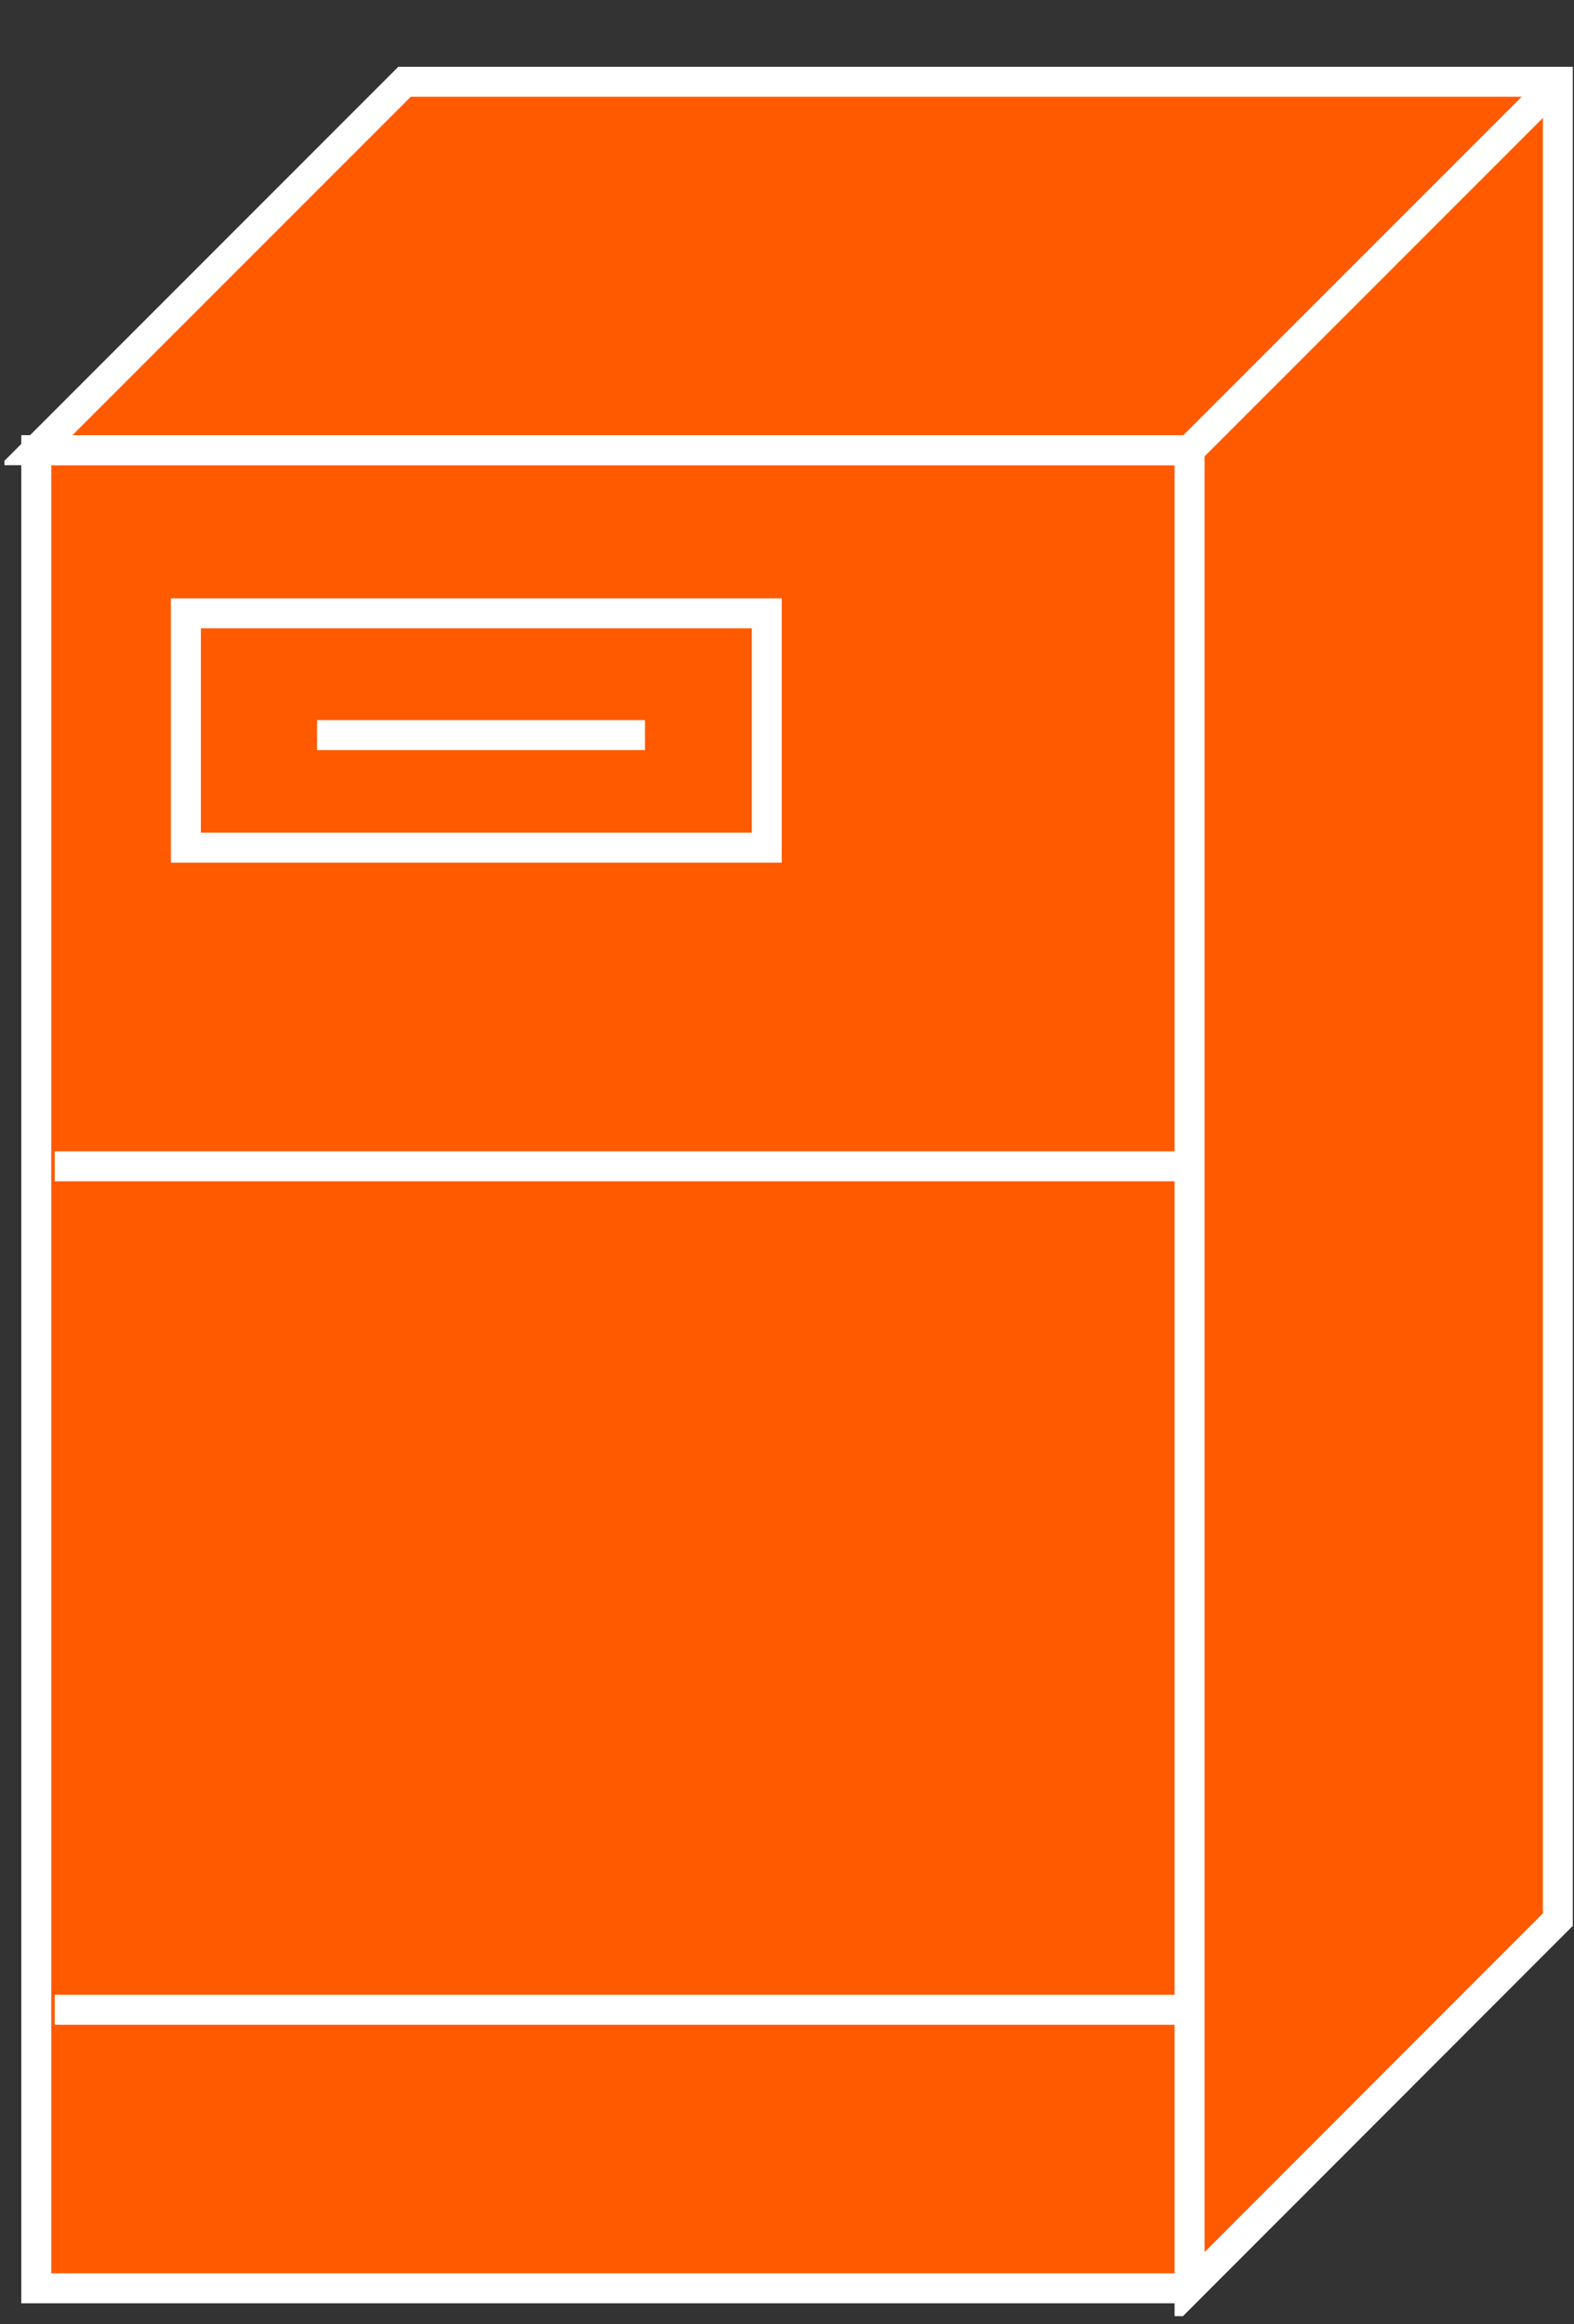 <?xml version="1.0" encoding="UTF-8"?>
<svg xmlns="http://www.w3.org/2000/svg" xmlns:xlink="http://www.w3.org/1999/xlink" width="21pt" height="31pt" viewBox="0 0 21 31" version="1.1">
<rect x="0" y="0" width="21" height="31" fill="#333333" stroke="none"/>
<defs>
<clipPath id="clip1">
  <path d="M 0.059 0.891 L 20.984 0.891 L 20.984 30.891 L 0.059 30.891 L 0.059 0.891 Z M 0.059 0.891 "/>
</clipPath>
<clipPath id="clip2">
  <path d="M 0.059 0.891 L 20.984 0.891 L 20.984 30.891 L 0.059 30.891 L 0.059 0.891 Z M 0.059 0.891 "/>
</clipPath>
<clipPath id="clip3">
  <path d="M 0.059 0.891 L 20.984 0.891 L 20.984 30.891 L 0.059 30.891 L 0.059 0.891 Z M 0.059 0.891 "/>
</clipPath>
</defs>
<g id="surface0">
<path style=" stroke:none;fill-rule:nonzero;fill:#FF5A00;fill-opacity:1;" d="M 0.484 6.004 L 15.871 6.004 L 15.871 30.516 L 0.484 30.516 L 0.484 6.004 Z M 0.484 6.004 "/>
<g clip-path="url(#clip1)" clip-rule="nonzero">
<path style="fill:none;stroke-width:0.4;stroke-linecap:butt;stroke-linejoin:miter;stroke:#FFFFFF;stroke-opacity:1;stroke-miterlimit:4;" d="M 15.871 24.996 L 0.484 24.996 L 0.484 0.48 L 15.871 0.48 " transform="matrix(1,0,0,-1,0,31)"/>
</g>
<path style=" stroke:none;fill-rule:nonzero;fill:#FF5A00;fill-opacity:1;" d="M 15.871 30.52 L 20.785 25.602 L 20.785 1.09 L 5.398 1.09 L 0.484 6.004 L 15.871 6.004 L 15.871 30.52 "/>
<g clip-path="url(#clip2)" clip-rule="nonzero">
<path style="fill:none;stroke-width:0.4;stroke-linecap:butt;stroke-linejoin:miter;stroke:#FFFFFF;stroke-opacity:1;stroke-miterlimit:4;" d="M 15.871 0.48 L 20.785 5.398 L 20.785 29.91 L 5.398 29.91 L 0.484 24.996 L 15.871 24.996 L 15.871 0.48 Z M 15.871 0.48 " transform="matrix(1,0,0,-1,0,31)"/>
</g>
<path style=" stroke:none;fill-rule:nonzero;fill:#FF5A00;fill-opacity:1;" d="M 15.871 6.004 L 20.785 1.09 "/>
<g clip-path="url(#clip3)" clip-rule="nonzero">
<path style="fill:none;stroke-width:0.4;stroke-linecap:butt;stroke-linejoin:miter;stroke:#FFFFFF;stroke-opacity:1;stroke-miterlimit:4;" d="M 15.871 24.996 L 20.785 29.91 M 0.73 15.445 L 15.73 15.445 M 0.73 4.195 L 15.73 4.195 M 4.23 21.195 L 8.605 21.195 M 2.48 19.695 L 10.23 19.695 L 10.23 22.82 L 2.48 22.82 L 2.48 19.695 Z M 2.48 19.695 " transform="matrix(1,0,0,-1,0,31)"/>
</g>
</g>
</svg>
